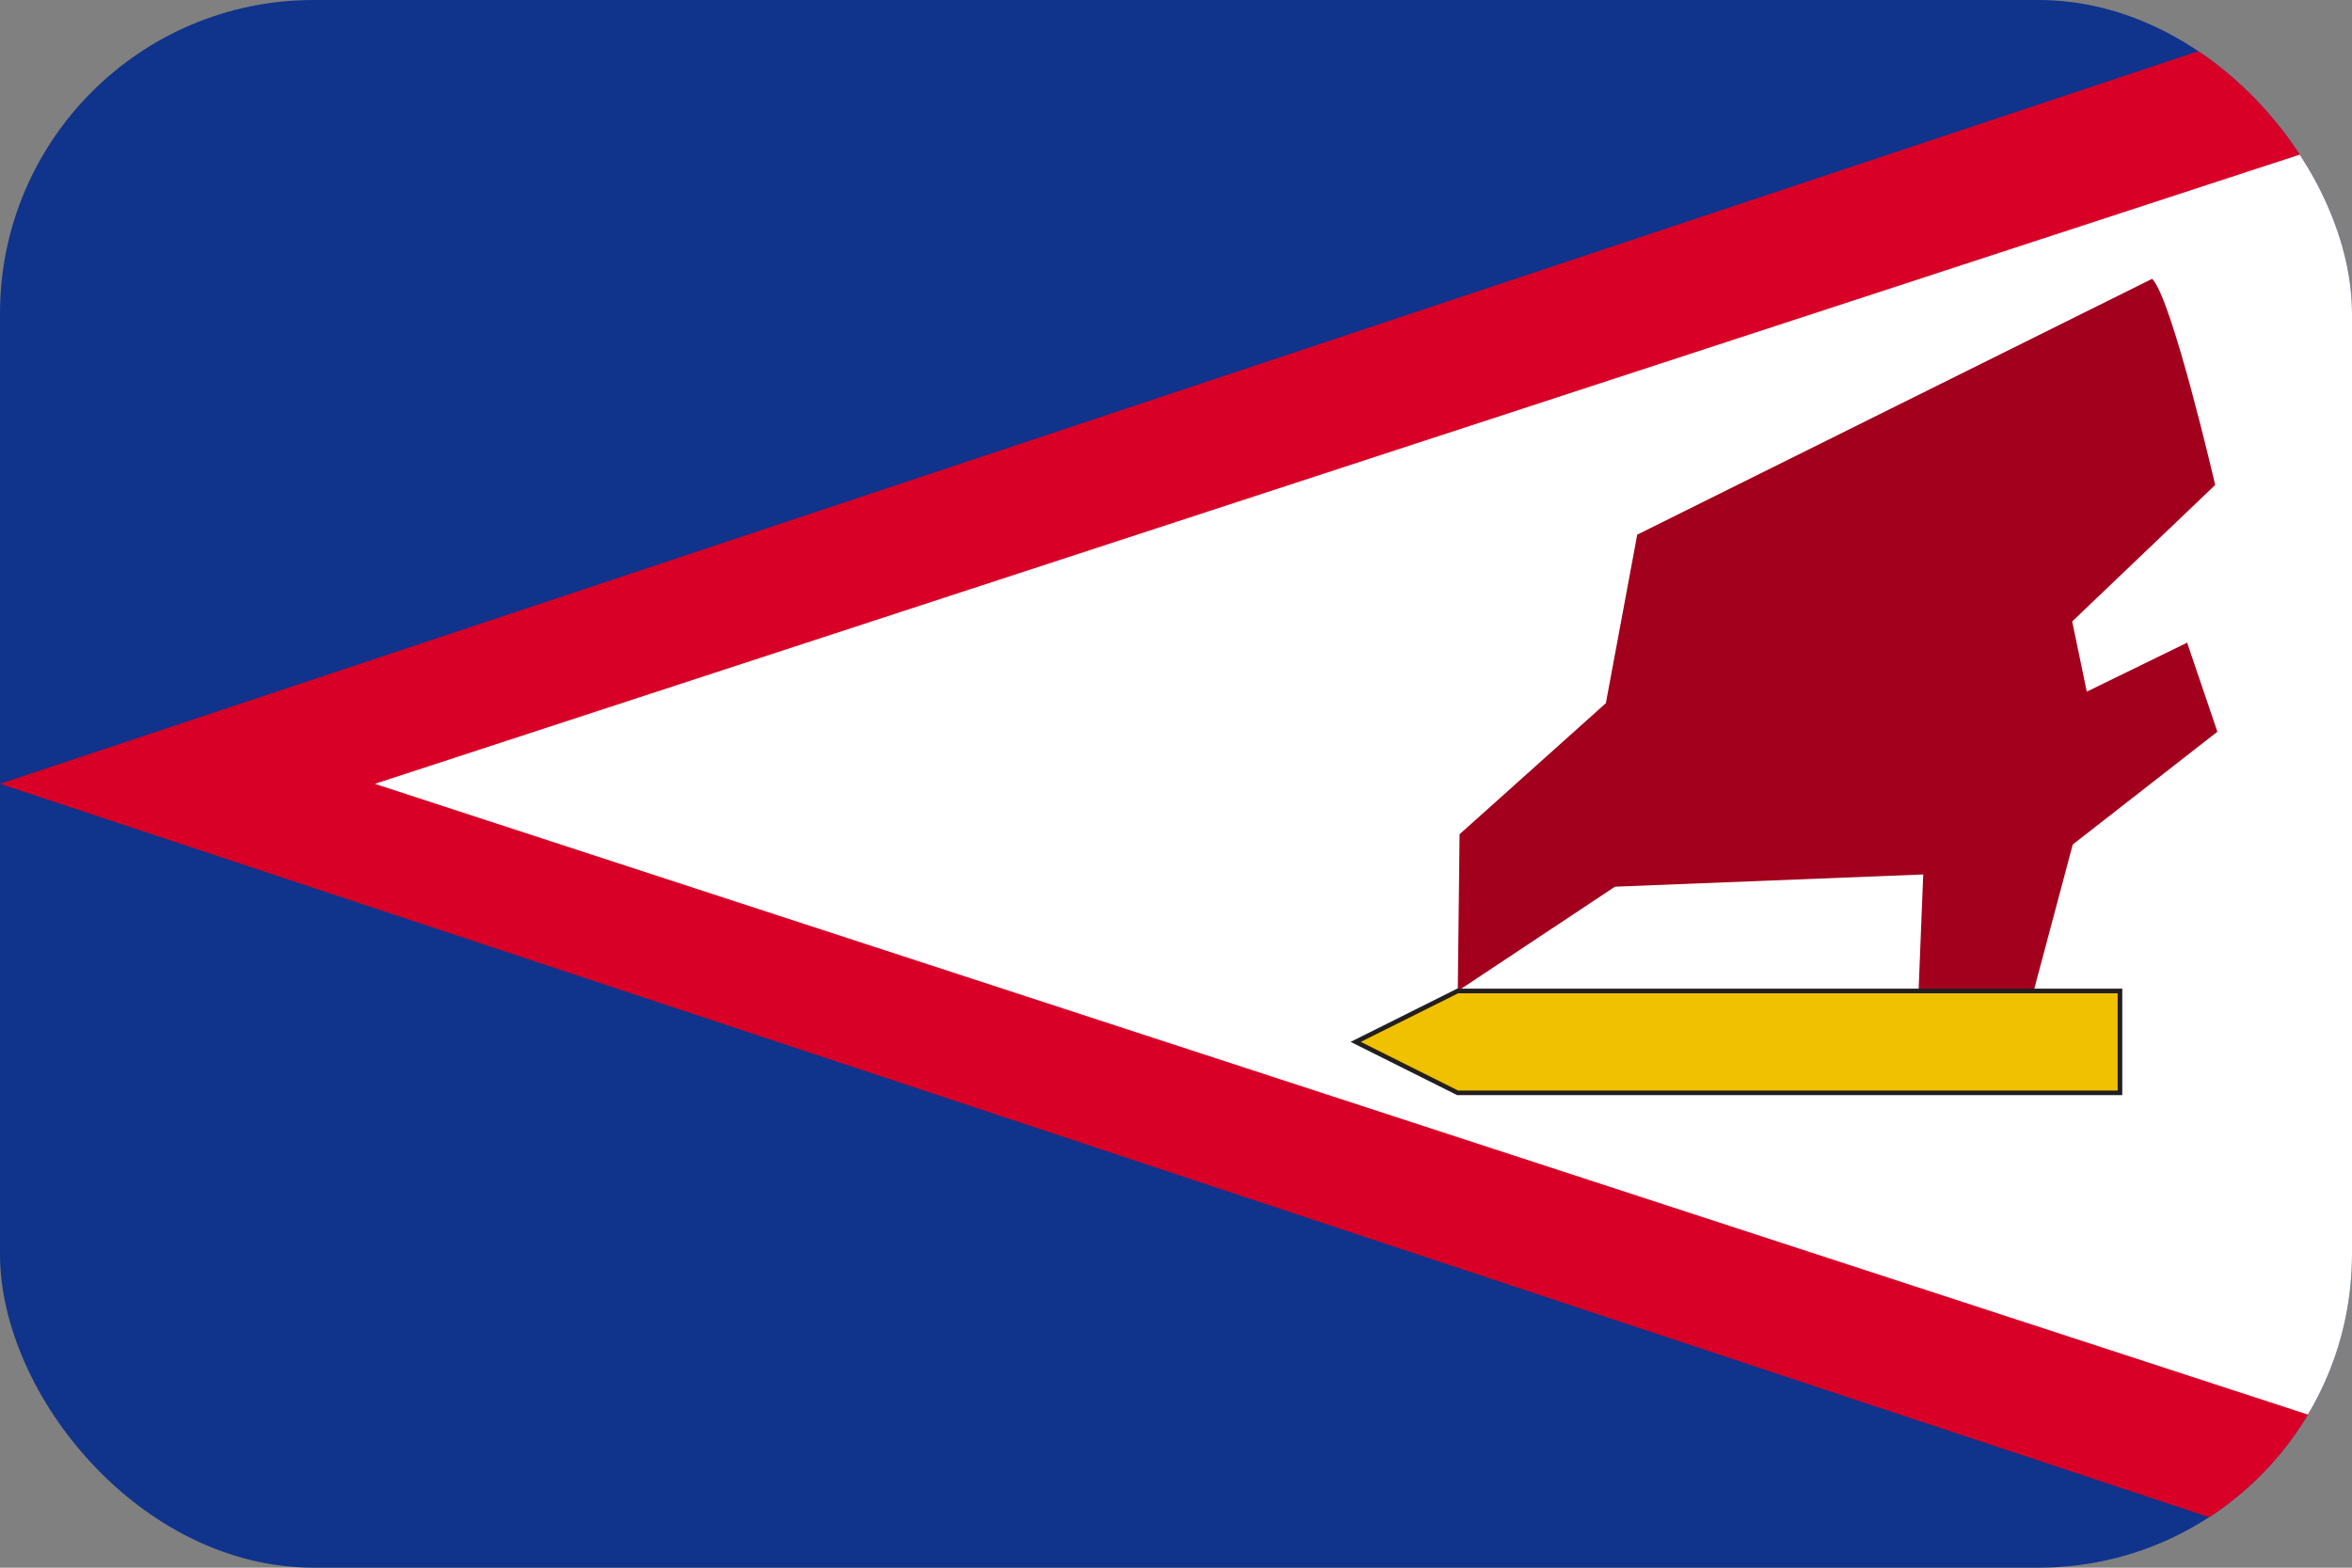 <svg width="30" height="20" viewBox="0 0 30 20" fill="none" xmlns="http://www.w3.org/2000/svg">
<rect x="0" y="0" width="30" height="20" fill="#808080" stroke="none"/>
<g clip-path="url(#clip0_162_16948)">
<path d="M0 0H30V20H0V0Z" fill="#10338C"/>
<path d="M30 1.93L5.573 10L30 18.173V19.961L0 10L30 0V1.93Z" fill="#D80027"/>
<path d="M30.002 16.794V18.231L4.781 10L30.002 1.754V3.167" fill="white"/>
<path d="M27.897 8.199L26.617 8.824L26.431 7.928L28.255 6.187C28.255 6.187 27.704 3.81 27.451 3.557L20.883 6.821L20.483 8.971L18.617 10.643L18.594 12.643L20.599 11.312L24.531 11.156L24.442 13.385H25.742L26.438 10.774L28.283 9.335L27.897 8.199Z" fill="#A2001D"/>
<path d="M18.59 13.942L17.289 13.292L18.59 12.643H27.038V13.942H18.59Z" fill="#EFC100"/>
<path fill-rule="evenodd" clip-rule="evenodd" d="M18.586 12.613H27.07V13.971H18.586L17.227 13.292L18.586 12.613ZM18.599 12.672L17.357 13.292L18.599 13.913H27.011V12.672H18.599Z" fill="#231F20"/>
</g>
<defs>
<clipPath id="clip0_162_16948">
<rect width="30" height="20" rx="4" fill="white"/>
</clipPath>
</defs>
</svg>
